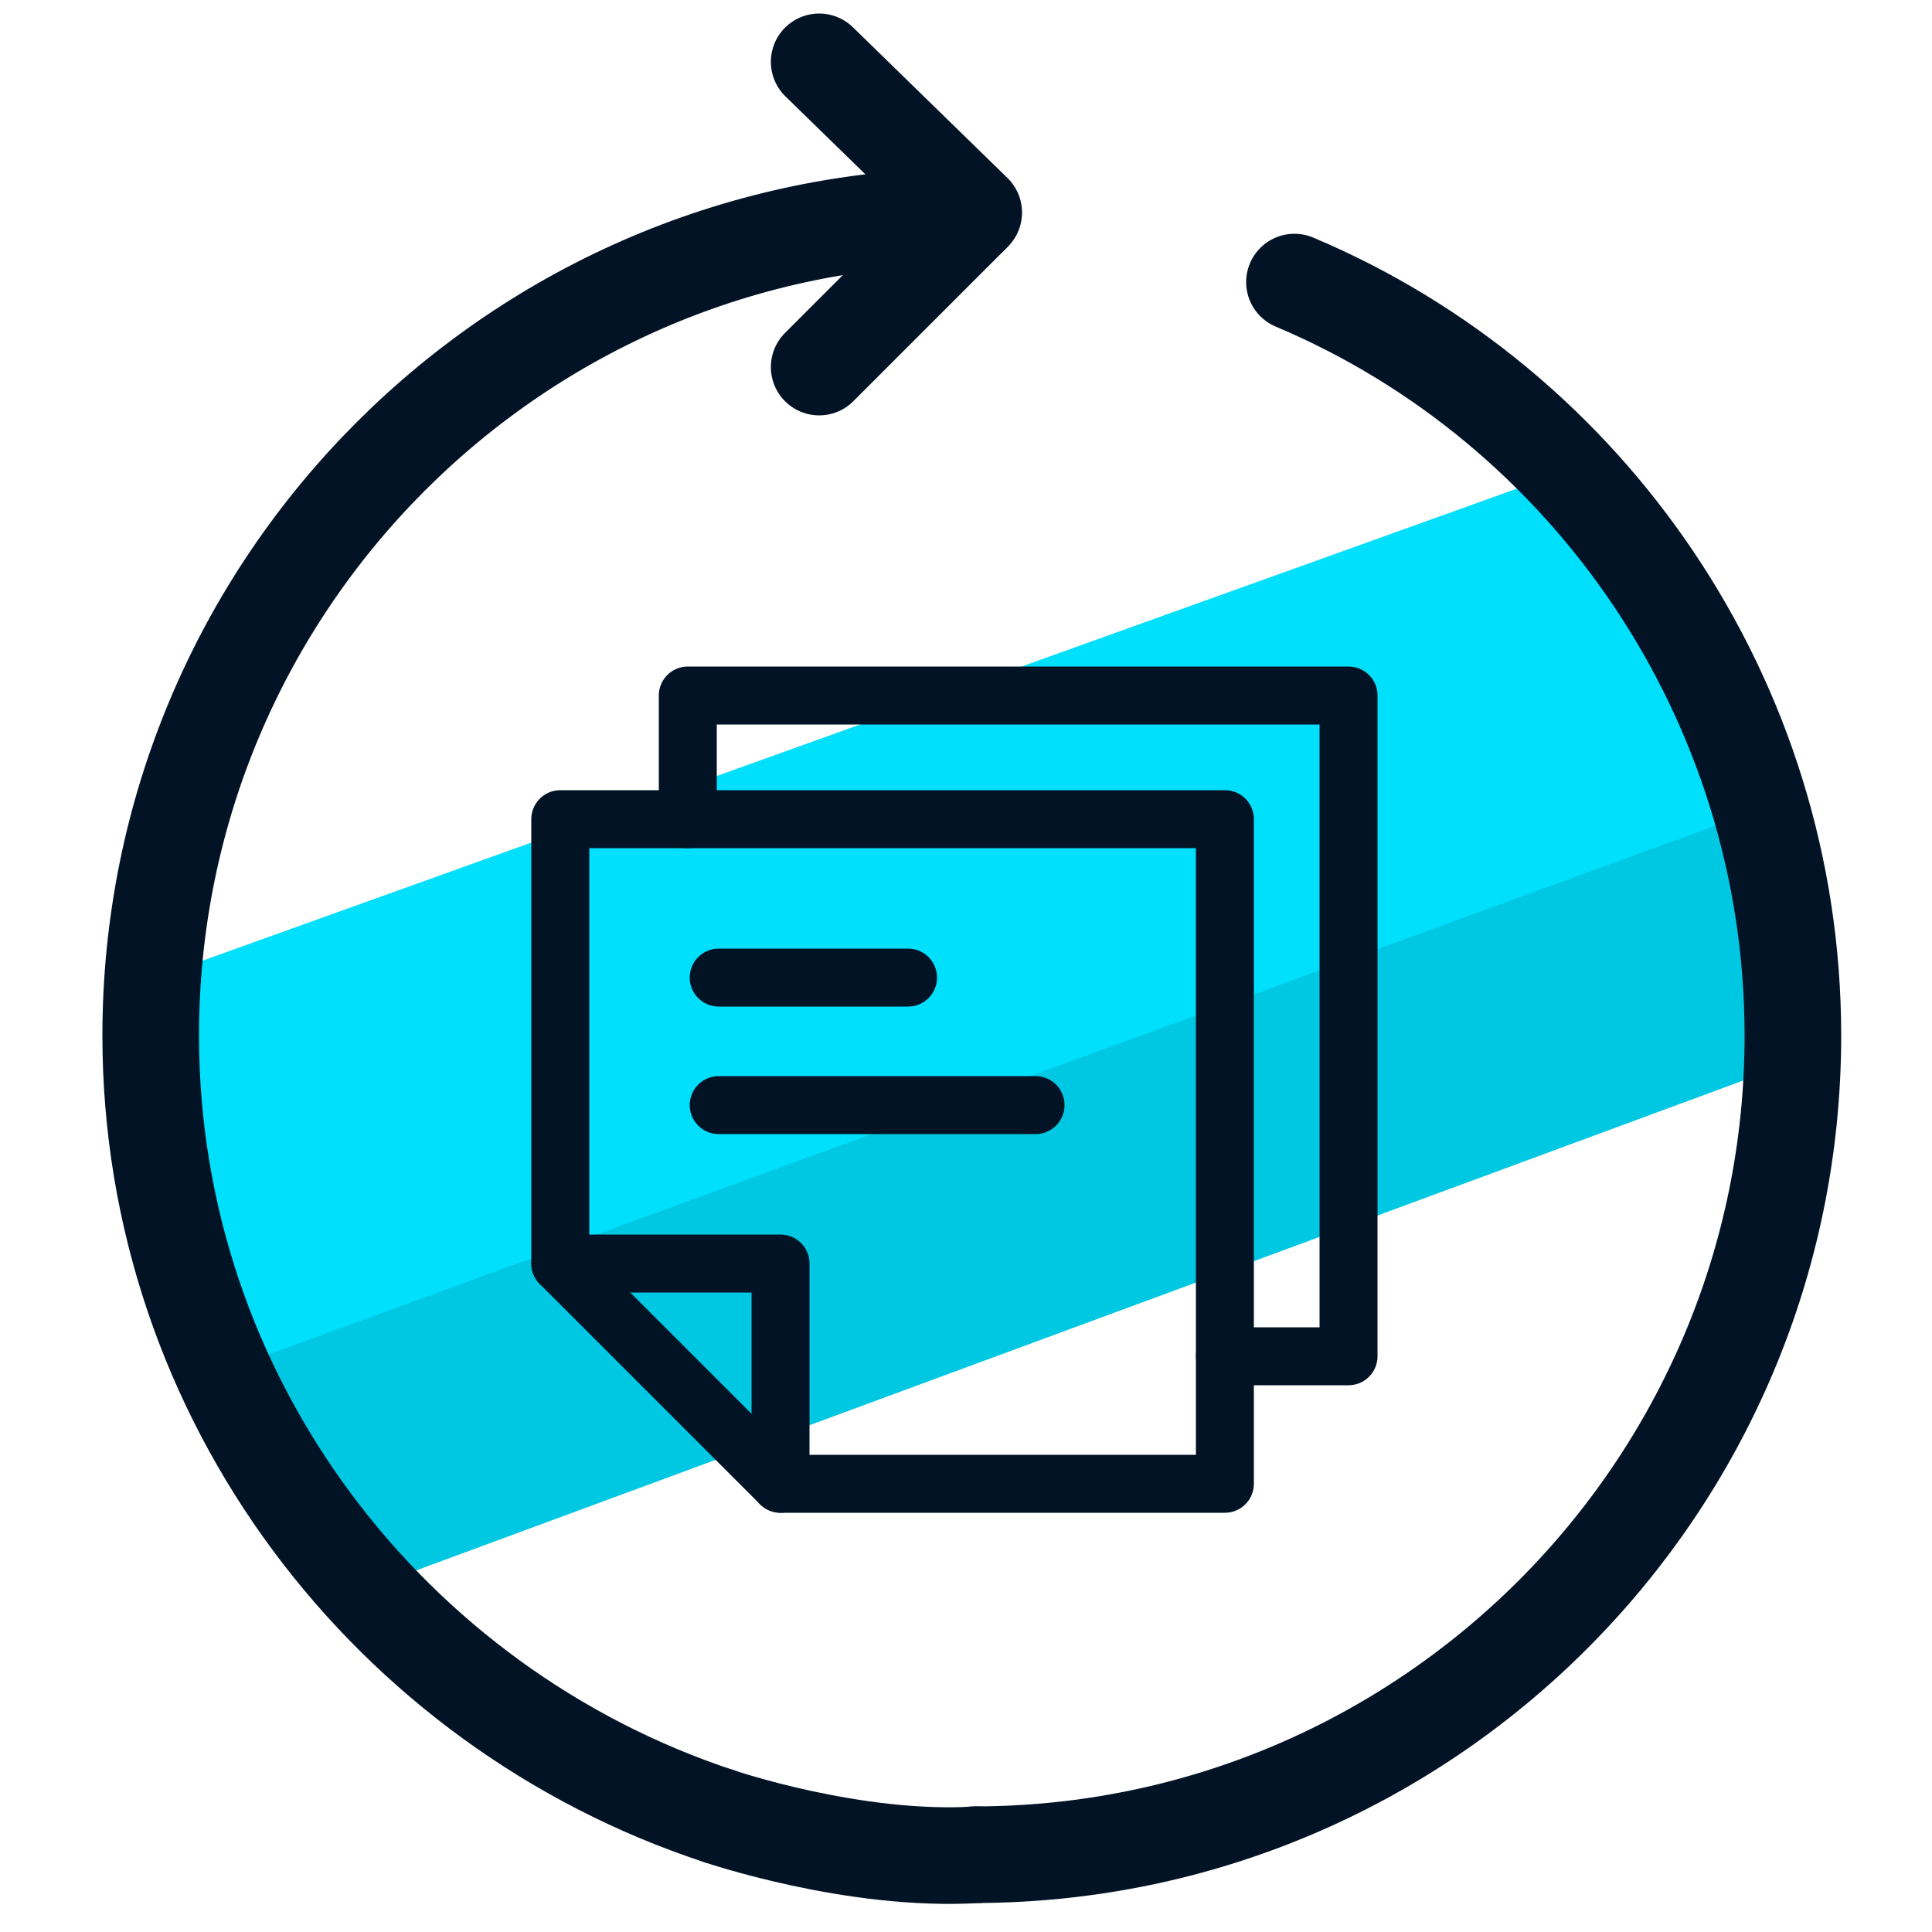 <svg xmlns="http://www.w3.org/2000/svg" id="Layer_1" x="0" y="0" version="1.1" viewBox="0 0 50 50" xml:space="preserve"><style>.st1{fill:#e589ef}.st4,.st5{fill:none;stroke:#031326;stroke-width:1.5;stroke-linecap:round;stroke-linejoin:round;stroke-miterlimit:10}.st5{stroke-width:2.5}</style><path fill="#f799ff" d="M39.6 10.8s3.4 2.6 5.2 7.6c.5 1.3-.8 1.9-.8 1.9l-4.4-9.5z"/><path d="M12.5 43.3s-3.8-1.9-6.6-6.4c-.7-1.2.4-2.1.4-2.1l6.2 8.5z" class="st1"/><path d="M9.8 41.8l.9-2.1-4.2-2.6" class="st1"/><path fill="#00c8e2" d="M46.1 27.2v.4L9.8 41l.4 1.1-4.8-7 39.9-14.7.8 2.2z"/><path fill="#00dffc" d="M44.4 18.5l1 2.5L6 35.4l-2.2-6.8.5-3.4 36.2-13z"/><path d="M31.7 38.4H20.2l-5.7-5.7V21.2h17.2z" class="st4"/><path d="M17.8 21.2V18h17.1v17.1h-3.2m-11.5 3.3v-5.7h-5.7m4.1-7.4h4.9m-4.9 3.3h8.2" class="st4"/><path d="M18.6 47C10.1 44.2 3.9 36.2 3.9 26.8c0-11.7 9.5-21.2 21.2-21.2m8.4 1.7c7.6 3.2 12.9 10.8 12.9 19.5 0 11.7-9.5 21.2-21.2 21.2" class="st5"/><path d="M21.2 9.5l4-4-4-3.9M18.6 47s3.5 1.2 6.7 1" class="st5"/></svg>